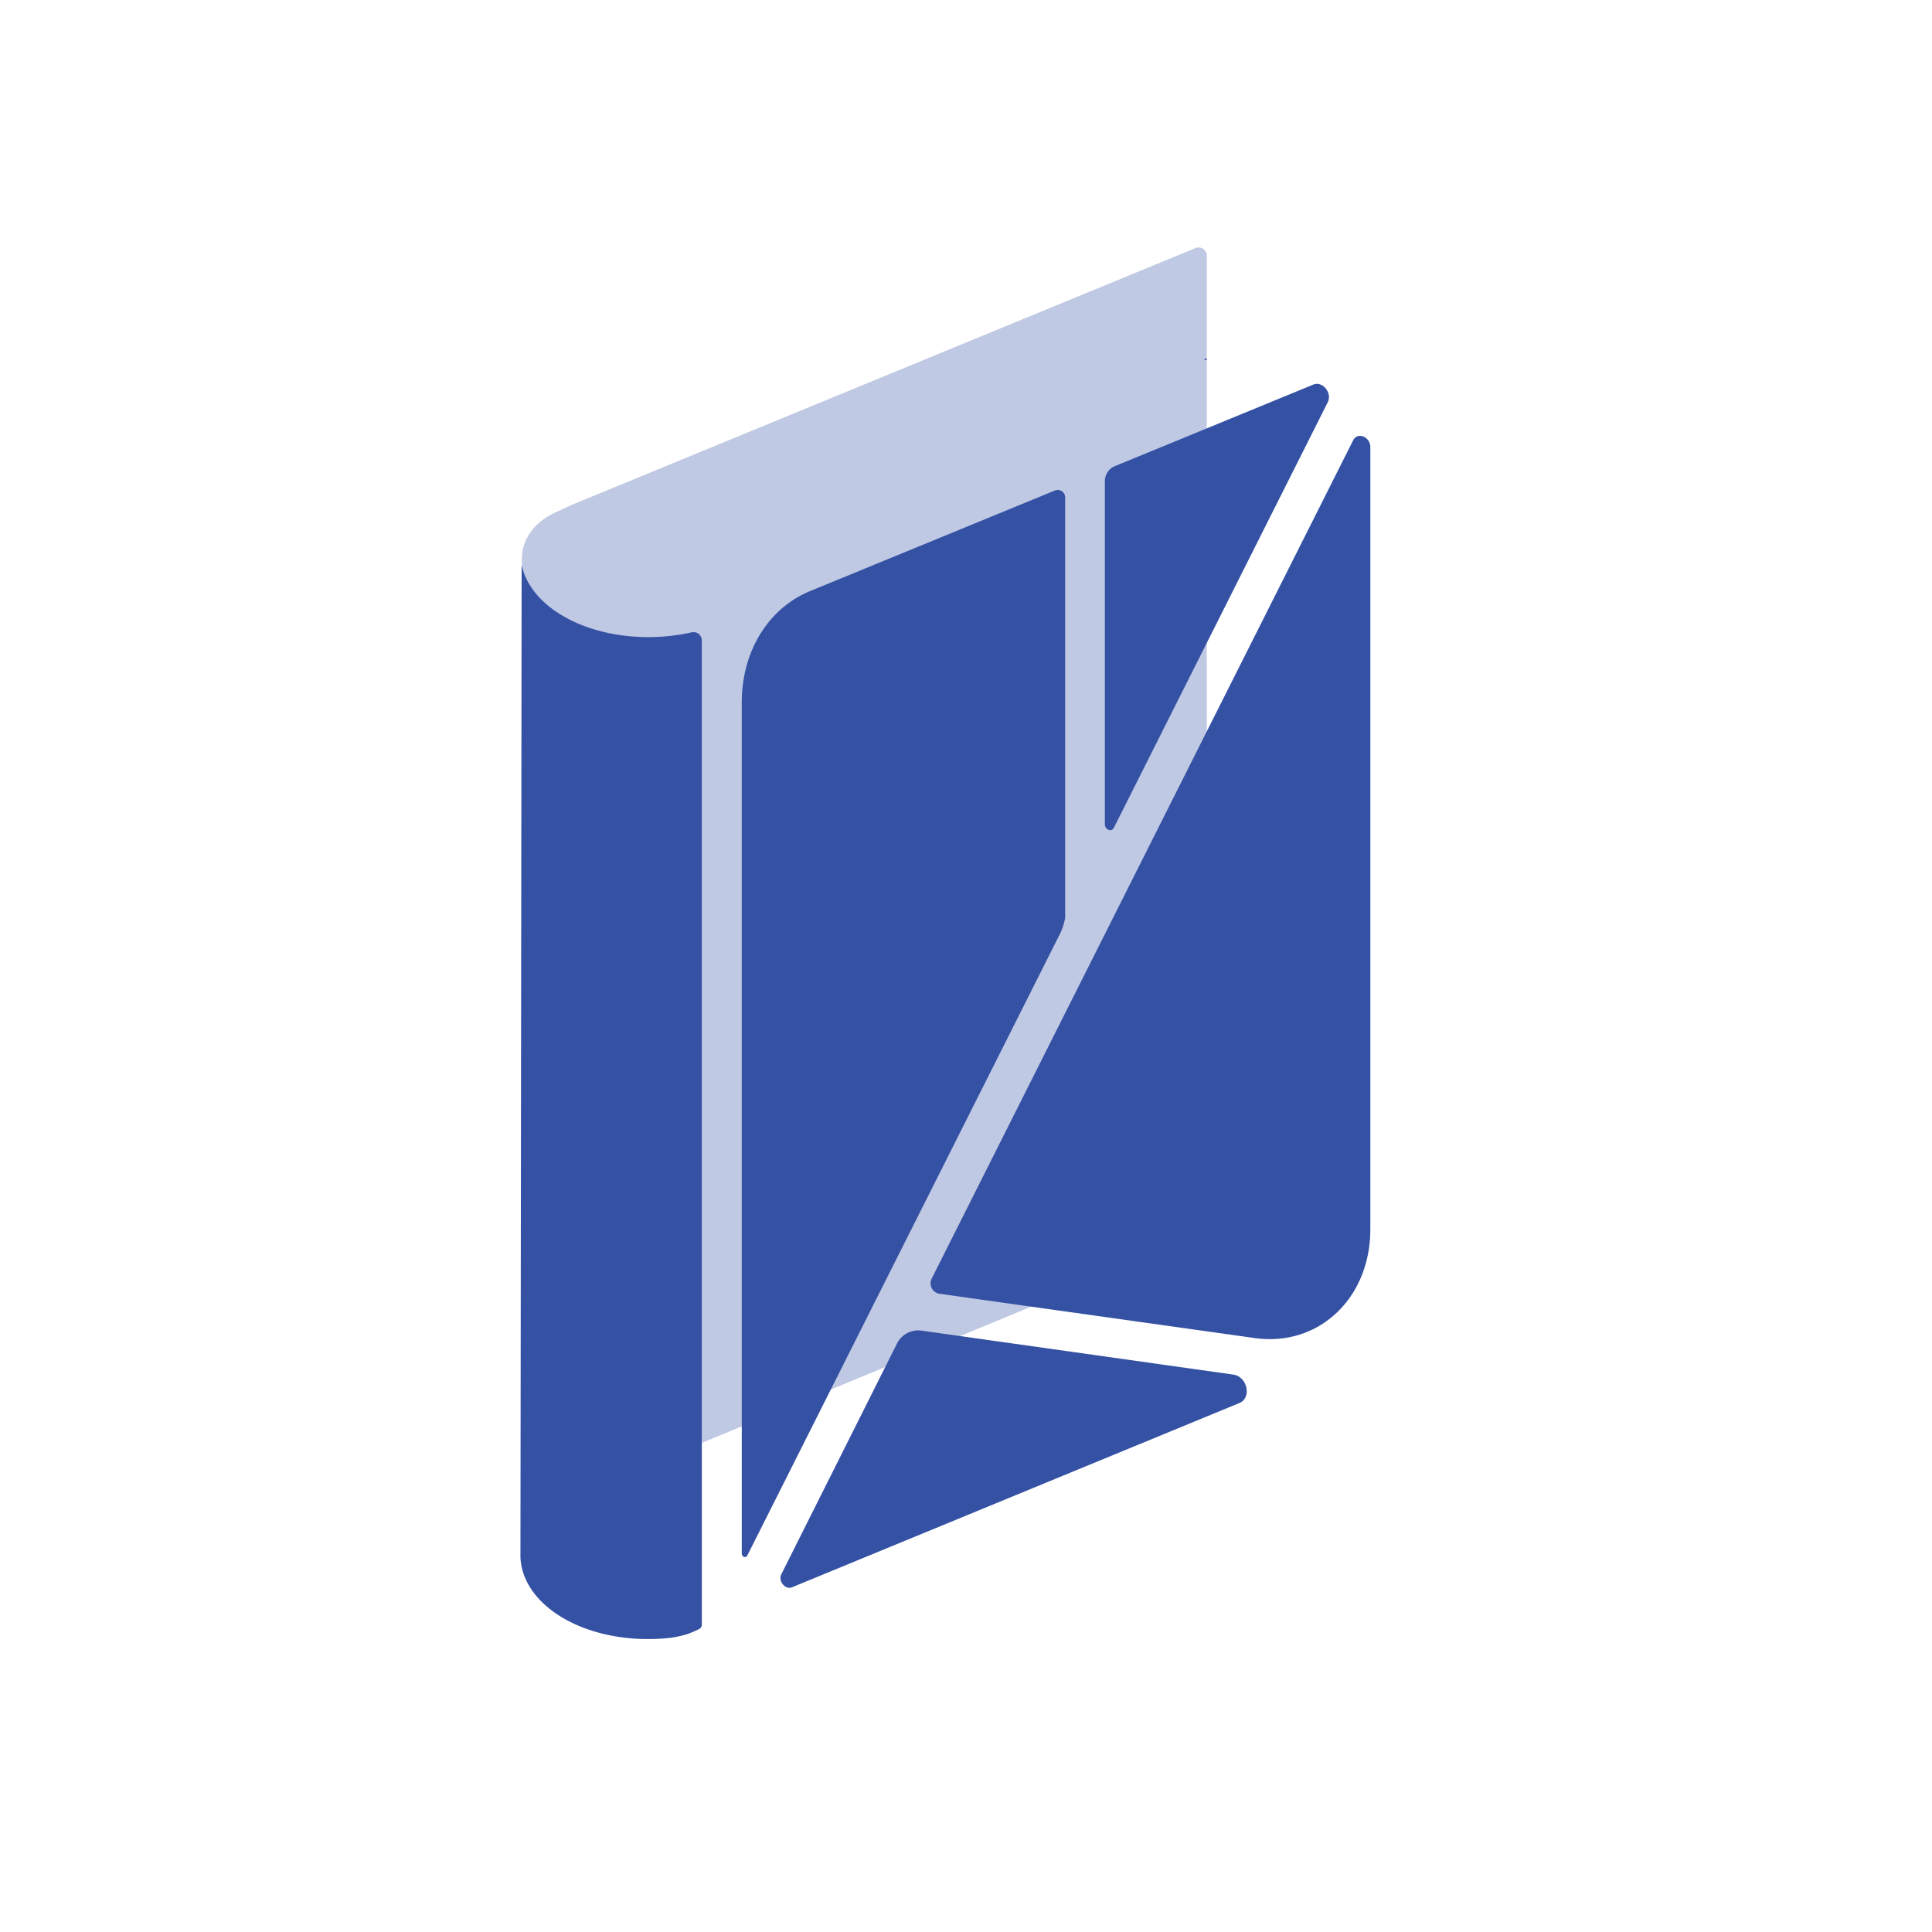 <svg id="Layer_1" data-name="Layer 1" xmlns="http://www.w3.org/2000/svg" viewBox="0 0 500 500"><defs><style>.cls-1,.cls-2{fill:#3451a4;}.cls-2{opacity:0.31;}</style></defs><path class="cls-1" d="M320.76,363.1,205,410.78c-1.78.74-3.68-1.59-2.78-3.39l29.88-59.6a6.15,6.15,0,0,1,6.49-3.41l80.56,11.36C322.83,356.25,324,361.75,320.76,363.1Z"/><path class="cls-1" d="M275.66,128.83V236.47c0,.3,0,.6,0,.9s-.09.62-.15.91a15.32,15.32,0,0,1-1.34,3.7L193.38,402.61c-.36.71-1.41.29-1.41-.56V181.78c0-13.22,6.85-24.36,17.73-28.83l63.51-26.09A1.94,1.94,0,0,1,275.66,128.83Z"/><path class="cls-1" d="M343.62,104.1,288.25,214.26c-.58,1.15-2.31.46-2.31-.93V124.69a4.18,4.18,0,0,1,2.46-4l51.49-21.16C342.28,98.55,344.84,101.68,343.62,104.1Z"/><path class="cls-1" d="M354.64,115.72V318.13c0,17.88-13.38,30.48-29.91,28.16l-81.68-11.48a2.74,2.74,0,0,1-2-3.77l34.33-68.29,10.09-20.07L350.2,113.94C351.31,111.71,354.64,113,354.64,115.72Z"/><path class="cls-1" d="M134.7,108.8c0,.28,0,.56,0,.85v-.85Z"/><path class="cls-1" d="M135,146.18c2.6,12.29,19.94,20.52,38.73,18.36a51.24,51.24,0,0,0,5.27-.89,2.15,2.15,0,0,1,2.63,2.1V420.4a1.27,1.27,0,0,1-.69,1.19,26,26,0,0,1-3.21,1.36,29.52,29.52,0,0,1-4,.89c-11,1.27-21.55-1-28.89-5.64-5.17-3.25-8.76-7.64-9.84-12.72a14.69,14.69,0,0,1-.31-2.53"/><polygon class="cls-1" points="312.32 92.73 312.32 93.19 311.48 93.07 312.32 92.73"/><path class="cls-2" d="M312.32,66.16V319.37L135.05,392.68v-248c0-4.23,2.17-7.83,5.8-10.43a18.15,18.15,0,0,1,2.85-1.61l4-1.87L309.39,64.2A2.12,2.12,0,0,1,312.32,66.16Z"/></svg>